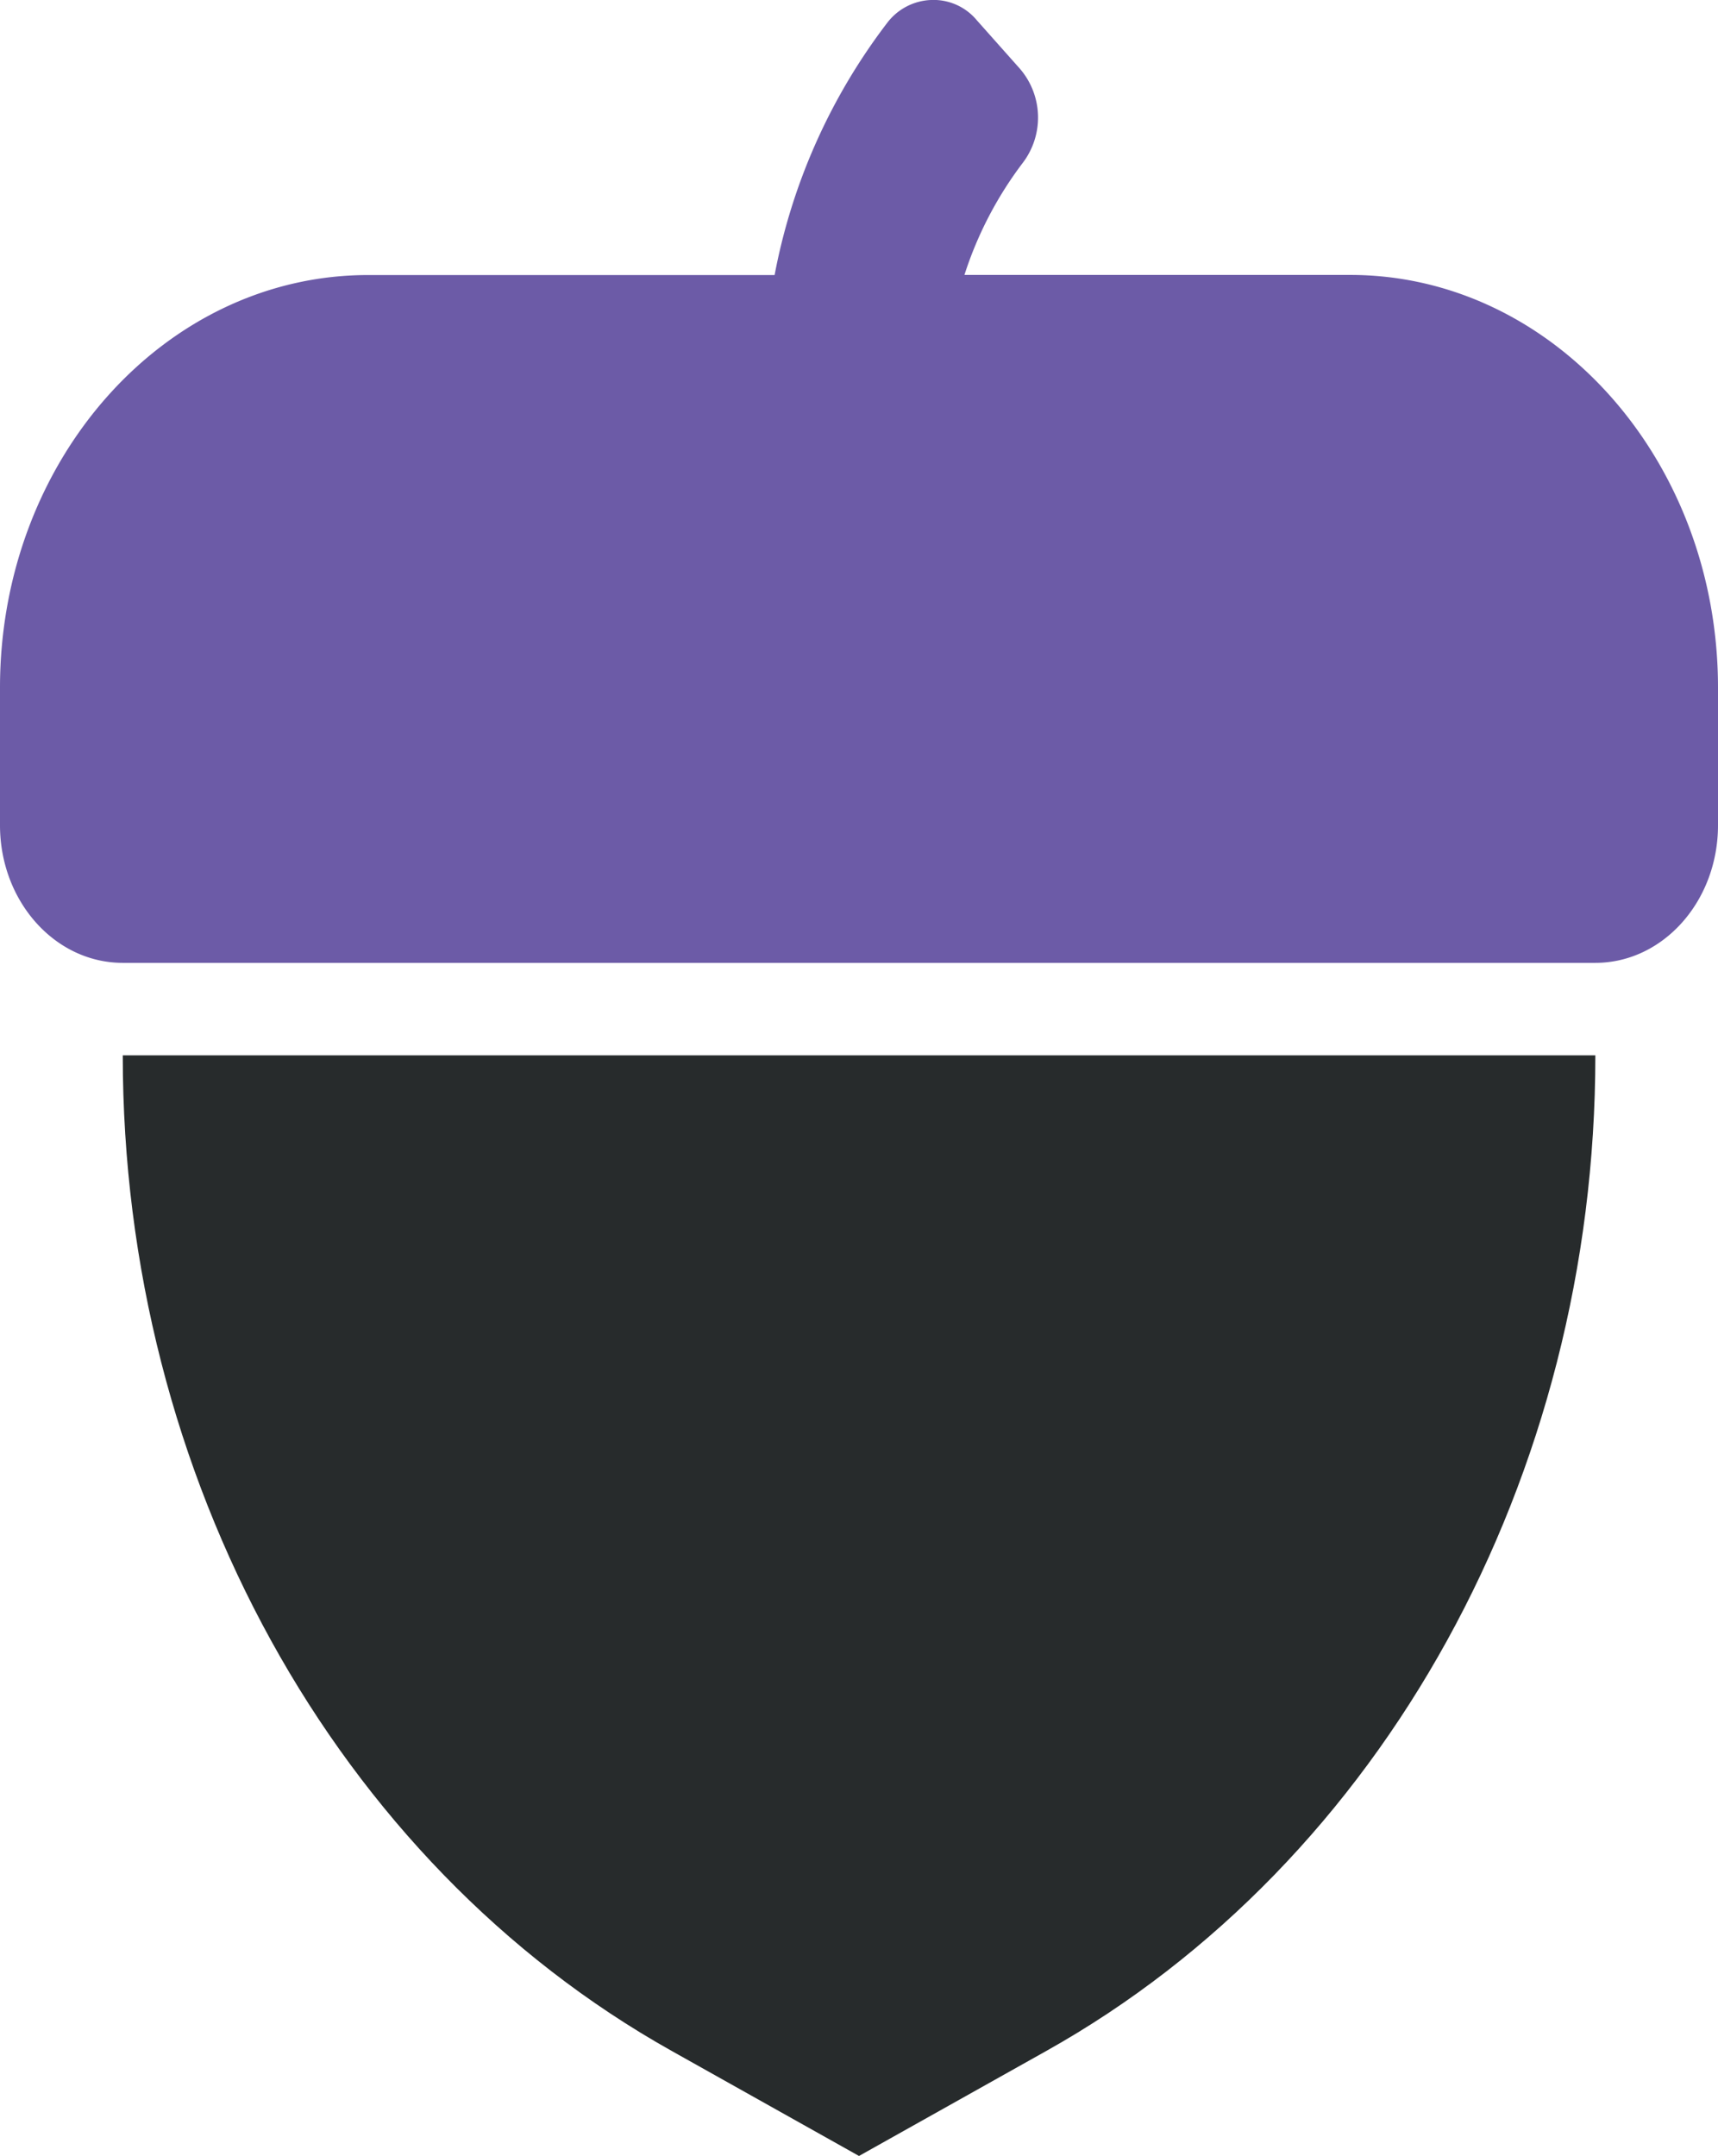 <svg xmlns="http://www.w3.org/2000/svg" viewBox="0 0 152.68 191.58"><defs><style>.cls-1{fill:#272b2c;isolation:isolate;}.cls-2{fill:#6c5ba7;}</style></defs><g id="Layer_2" data-name="Layer 2"><g id="Layer_1-2" data-name="Layer 1"><path class="cls-1" d="M10.91,93.78H141.78c0,37.46-18.88,71.71-48.78,88.46l-16.66,9.34-16.66-9.34C29.79,165.49,10.91,131.24,10.91,93.78Z"/><path class="cls-2" d="M152.68,61.11V73.33c0,6.75-4.88,12.23-10.9,12.23H10.91C4.88,85.56,0,80.08,0,73.33V61.11C0,40.85,14.65,24.44,32.72,24.44H68.84A53.18,53.18,0,0,1,78.87,2a5.14,5.14,0,0,1,3.85-2,5,5,0,0,1,4.09,1.8l3.85,4.33a6.65,6.65,0,0,1,.22,8.36,33.35,33.35,0,0,0-5.17,9.94H120C138,24.44,152.68,40.85,152.68,61.11Z"/></g></g></svg>